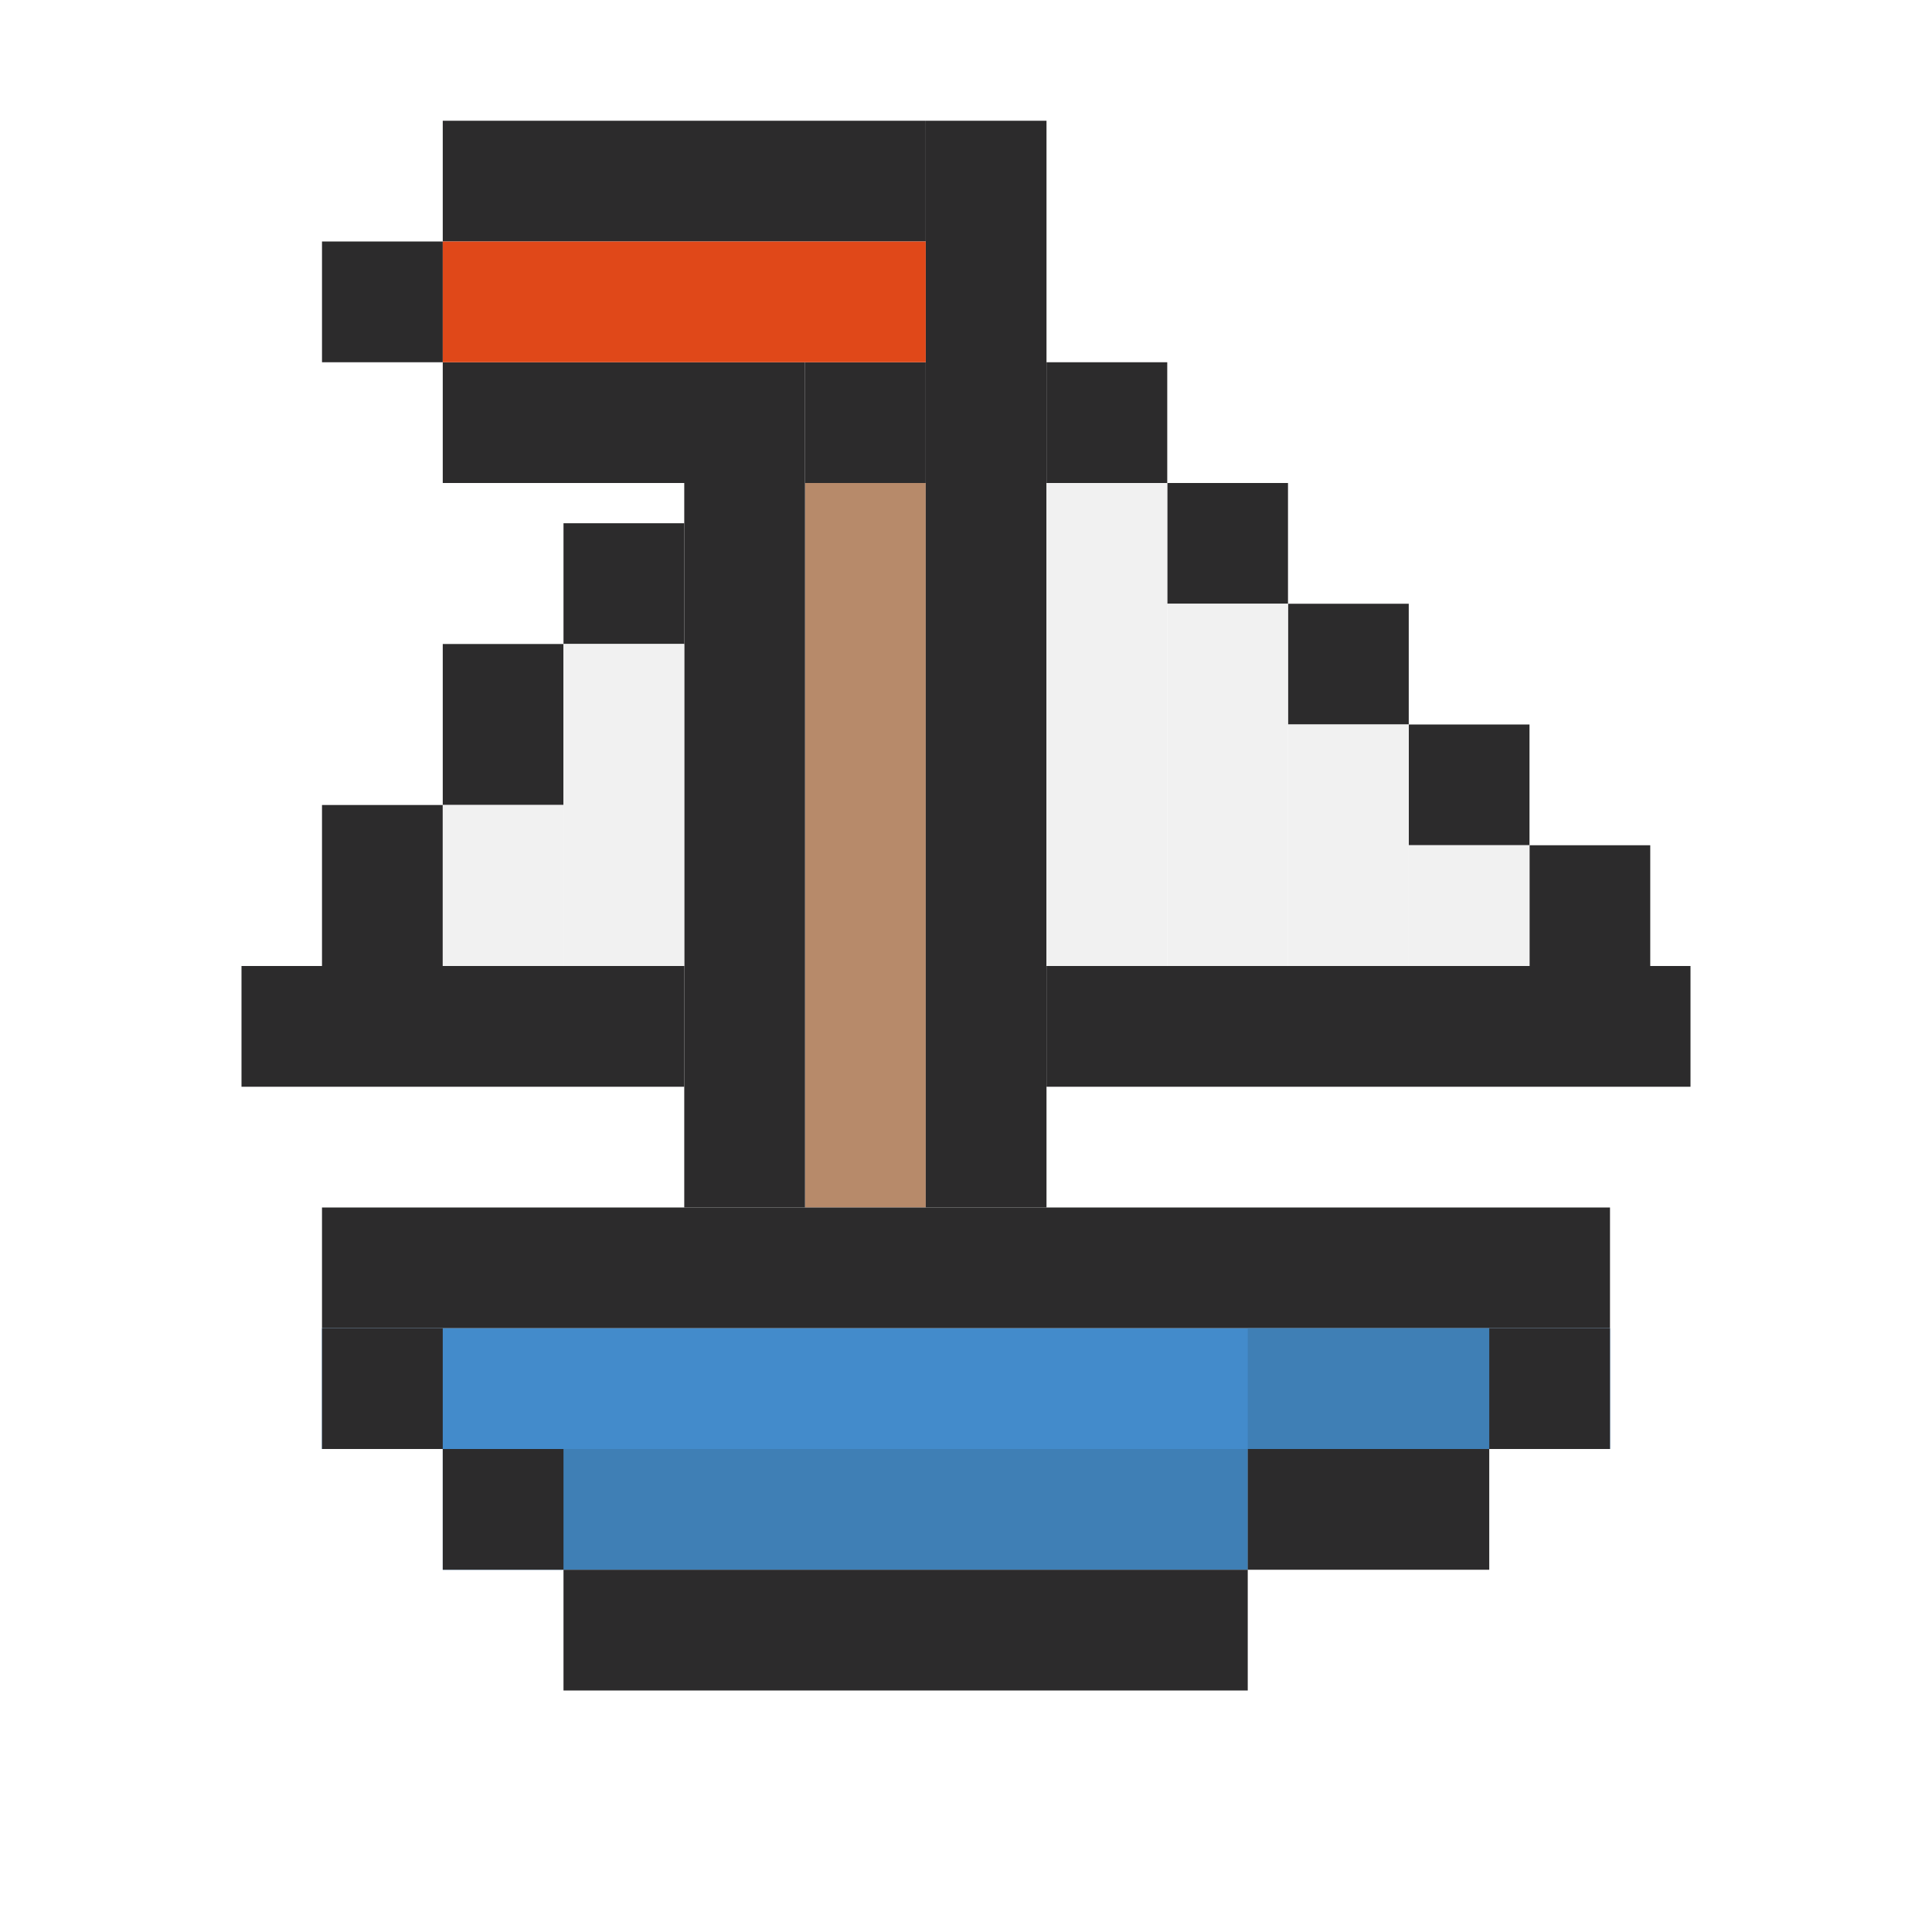 <svg width="48" height="48" viewBox="0 0 48 48" fill="none" xmlns="http://www.w3.org/2000/svg">
<rect x="20" y="12" width="3" height="18" fill="#B78A6A"/>
<rect x="40" y="30" width="3" height="32" transform="rotate(90 40 30)" fill="#2C2B2C"/>
<rect x="40" y="33" width="3" height="32" transform="rotate(90 40 33)" fill="#438BCB"/>
<rect x="31" y="36" width="3" height="20" transform="rotate(90 31 36)" fill="#438BCB"/>
<rect x="31" y="36" width="3" height="17" transform="rotate(90 31 36)" fill="#3F7FB5"/>
<rect x="37" y="33" width="3" height="6" transform="rotate(90 37 33)" fill="#3F7FB5"/>
<rect x="26" y="30" width="3" height="27" transform="rotate(180 26 30)" fill="#2C2B2C"/>
<rect x="20" y="30" width="3" height="18" transform="rotate(180 20 30)" fill="#2C2B2C"/>
<rect x="6" y="27" width="3" height="11" transform="rotate(-90 6 27)" fill="#2C2B2C"/>
<rect x="26" y="27" width="3" height="16" transform="rotate(-90 26 27)" fill="#2C2B2C"/>
<rect x="11" y="6" width="3" height="12" transform="rotate(-90 11 6)" fill="#2C2B2C"/>
<rect x="20" y="12" width="3" height="3" transform="rotate(-90 20 12)" fill="#2C2B2C"/>
<rect x="8" y="9" width="3" height="3" transform="rotate(-90 8 9)" fill="#2C2B2C"/>
<rect x="8" y="24" width="4" height="3" transform="rotate(-90 8 24)" fill="#2C2B2C"/>
<rect x="11" y="20" width="4" height="3" transform="rotate(-90 11 20)" fill="#2C2B2C"/>
<rect x="38" y="24" width="3" height="3" transform="rotate(-90 38 24)" fill="#2C2B2C"/>
<rect x="32" y="18" width="3" height="3" transform="rotate(-90 32 18)" fill="#2C2B2C"/>
<rect x="35" y="21" width="3" height="3" transform="rotate(-90 35 21)" fill="#2C2B2C"/>
<rect x="29" y="15" width="3" height="3" transform="rotate(-90 29 15)" fill="#2C2B2C"/>
<rect x="26" y="12" width="3" height="3" transform="rotate(-90 26 12)" fill="#2C2B2C"/>
<rect x="14" y="16" width="3" height="3" transform="rotate(-90 14 16)" fill="#2C2B2C"/>
<rect x="14" y="24" width="8" height="3" transform="rotate(-90 14 24)" fill="#F1F1F1"/>
<rect x="35" y="24" width="3" height="3" transform="rotate(-90 35 24)" fill="#F1F1F1"/>
<rect x="26" y="24" width="12" height="3" transform="rotate(-90 26 24)" fill="#F1F1F1"/>
<rect x="29" y="24" width="9" height="3" transform="rotate(-90 29 24)" fill="#F1F1F1"/>
<rect x="32" y="24" width="6" height="3" transform="rotate(-90 32 24)" fill="#F1F1F1"/>
<rect x="11" y="24" width="4" height="3" transform="rotate(-90 11 24)" fill="#F1F1F1"/>
<rect x="11" y="12" width="3" height="9" transform="rotate(-90 11 12)" fill="#2C2B2C"/>
<rect x="31" y="39" width="3" height="17" transform="rotate(90 31 39)" fill="#2C2B2C"/>
<rect x="37" y="36" width="3" height="6" transform="rotate(90 37 36)" fill="#2C2B2C"/>
<rect x="40" y="33" width="3" height="3" transform="rotate(90 40 33)" fill="#2C2B2C"/>
<rect x="11" y="33" width="3" height="3" transform="rotate(90 11 33)" fill="#2C2B2C"/>
<rect x="14" y="36" width="3" height="3" transform="rotate(90 14 36)" fill="#2C2B2C"/>
<rect x="11" y="6" width="12" height="3" fill="#E04819"/>
</svg>
